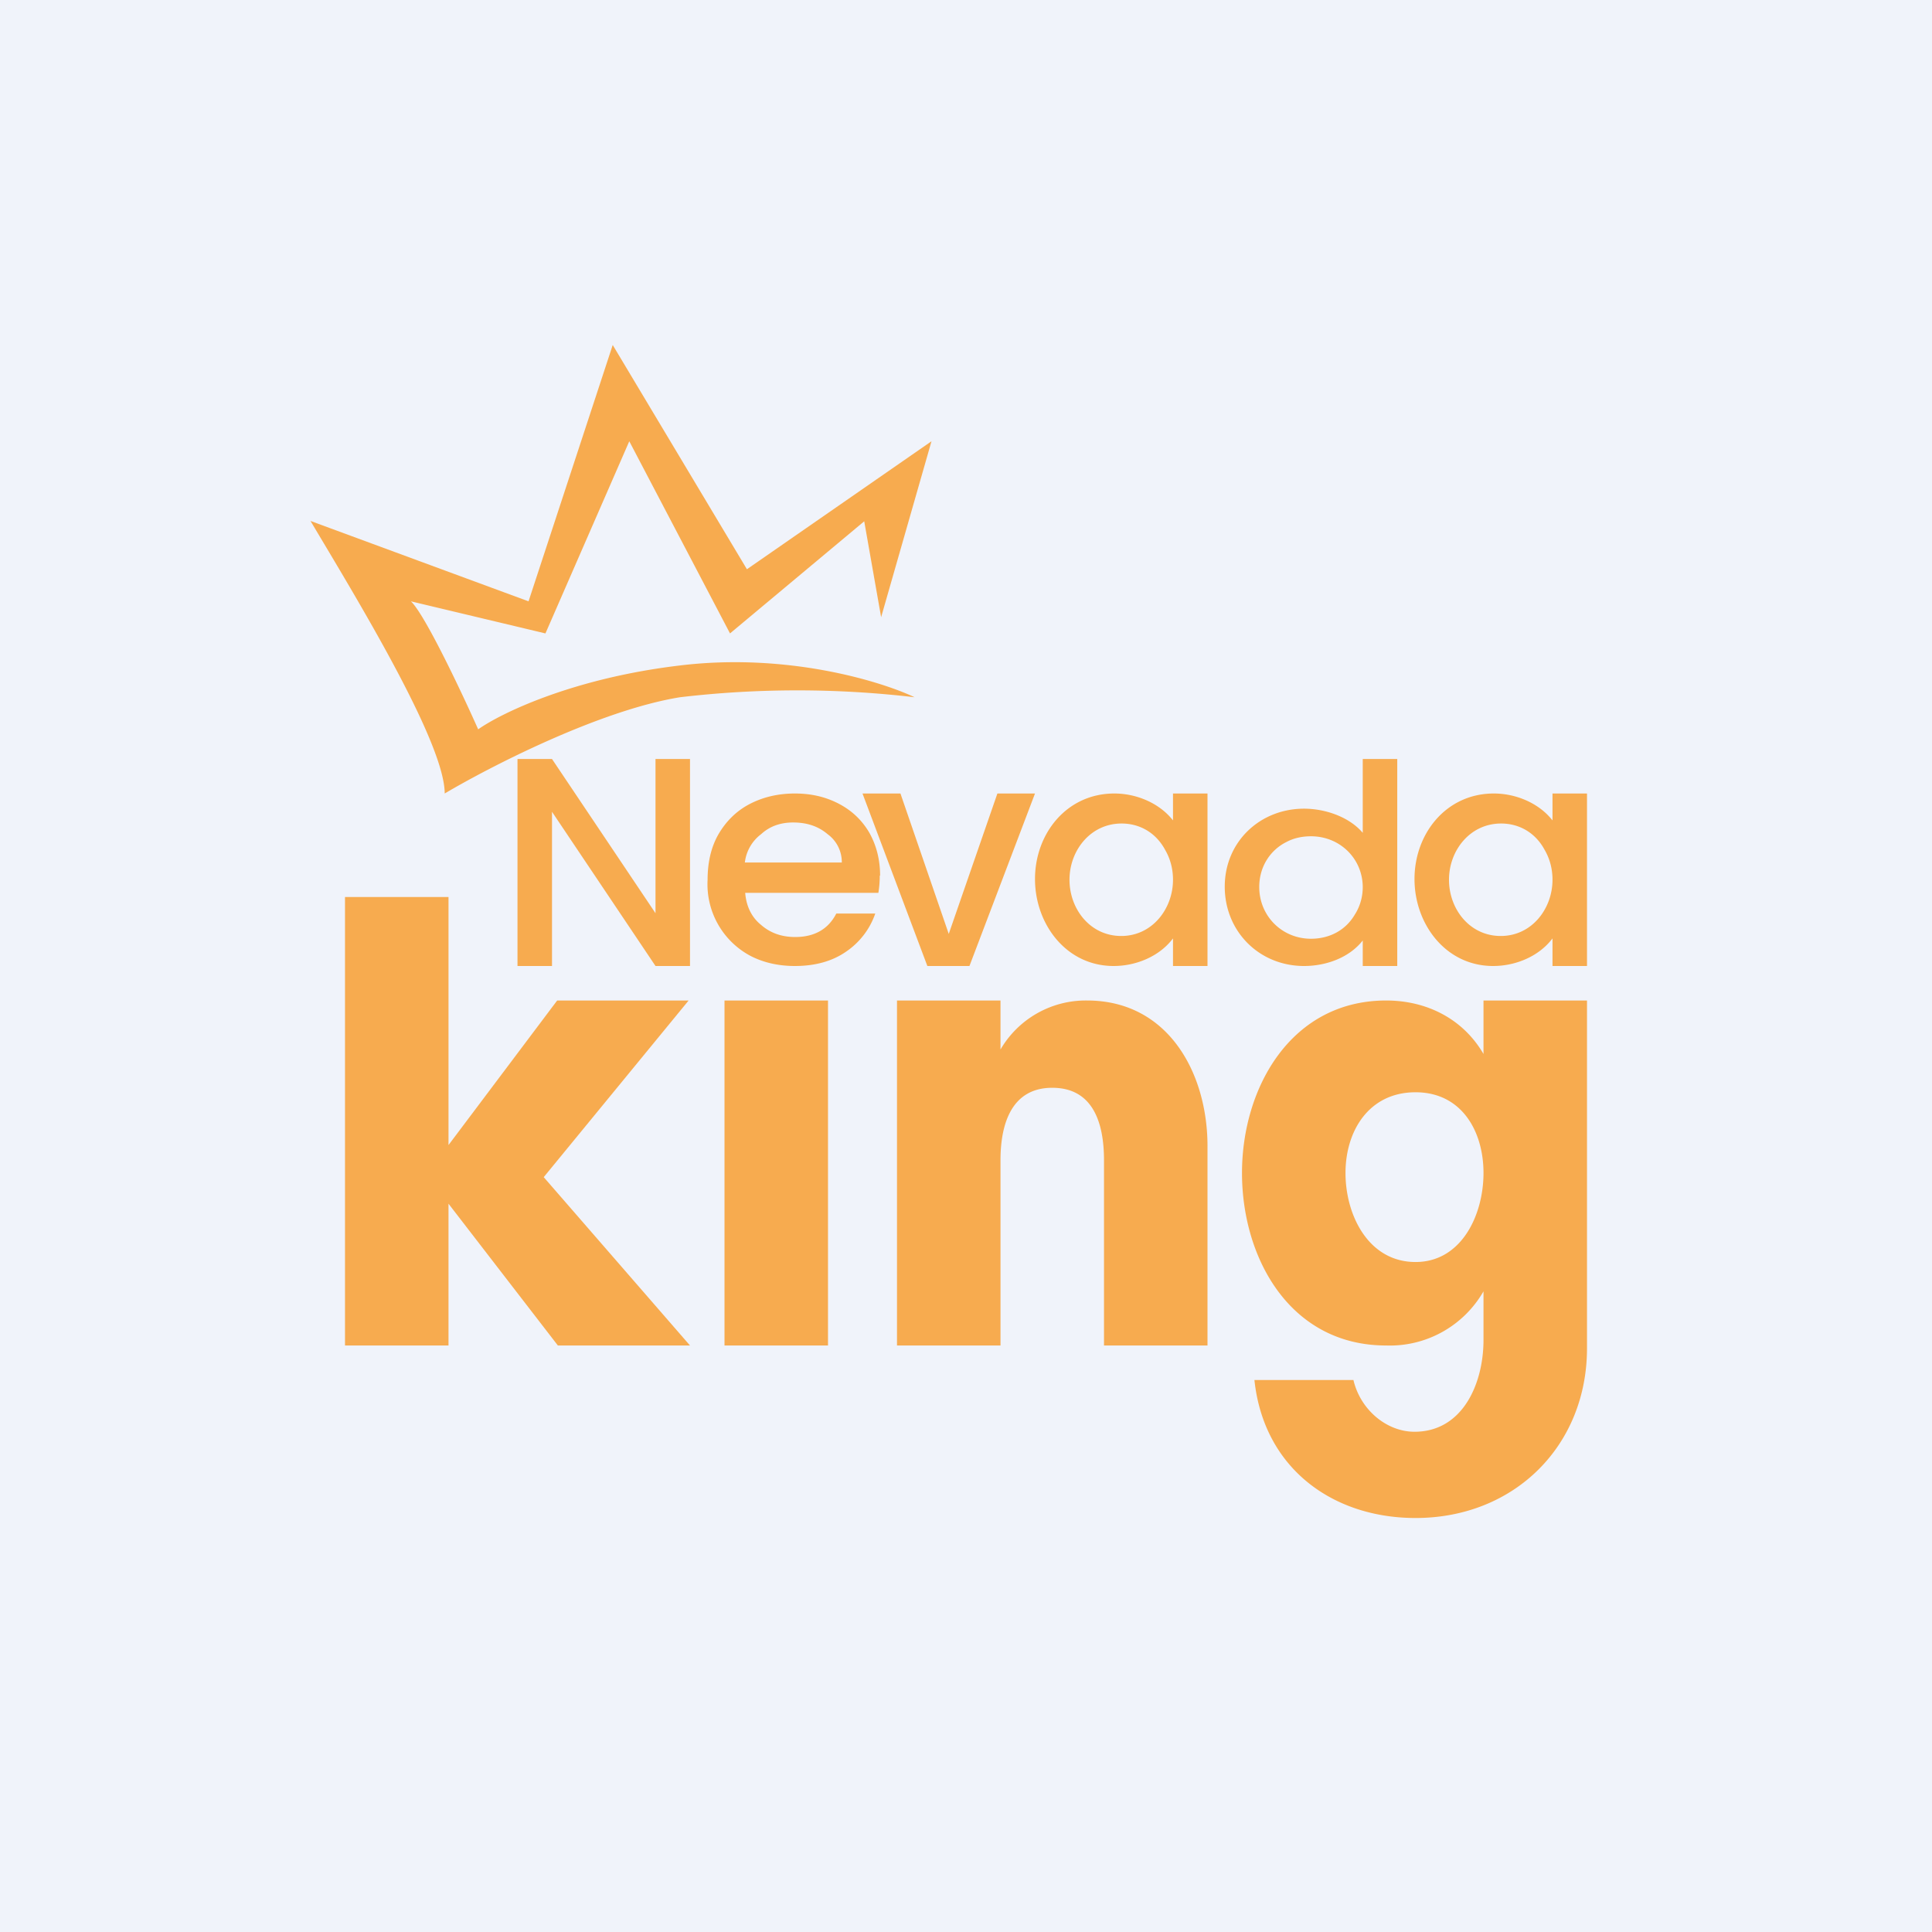 <?xml version='1.0' encoding='utf-8'?>
<!-- by TradeStack -->
<svg width="56" height="56" viewBox="0 0 56 56" xmlns="http://www.w3.org/2000/svg"><path fill="#F0F3FA" d="M0 0h56v56H0z" /><path d="M19.7 19.29c3.12-.38 5.84.46 6.81.92a29.1 29.1 0 0 0-6.8 0c-2.34.38-5.52 2.02-6.82 2.79 0-1.49-2.6-5.73-3.89-7.9l6.32 2.33L17.76 10l3.89 6.5L27 12.79l-1.46 5.1-.49-2.78-3.89 3.25-2.92-5.57-2.43 5.57-3.9-.93c.4.37 1.47 2.63 1.95 3.71.65-.46 2.73-1.48 5.84-1.85ZM41 25.48c0-1.32.92-2.48 2.3-2.48.63 0 1.3.27 1.7.78V23h1v5h-1v-.8c-.4.53-1.08.8-1.72.8C41.9 28 41 26.78 41 25.48Zm4 .02c0-.34-.09-.63-.23-.87-.27-.5-.74-.76-1.26-.76-.9 0-1.51.78-1.51 1.63 0 .85.6 1.63 1.5 1.63s1.5-.79 1.5-1.63ZM30 25.48c0-1.32.92-2.48 2.3-2.48.63 0 1.3.27 1.7.78V23h1v5h-1v-.8c-.4.53-1.08.8-1.72.8C30.9 28 30 26.78 30 25.48Zm4 .02c0-.34-.09-.63-.23-.87-.27-.5-.74-.76-1.26-.76-.9 0-1.51.78-1.51 1.63 0 .85.6 1.63 1.5 1.63s1.5-.79 1.5-1.63ZM35.5 25.7c0-1.3 1.02-2.26 2.3-2.26.6 0 1.3.23 1.7.7V22h1v6h-1v-.74c-.4.51-1.08.74-1.7.74-1.3 0-2.3-1-2.3-2.3Zm4 .02c0-.83-.66-1.48-1.5-1.48-.25 0-.5.05-.72.17-.44.22-.78.69-.78 1.3 0 .84.66 1.5 1.5 1.5.53 0 1-.24 1.27-.7.14-.22.23-.49.23-.8ZM27.5 27.07 28.91 23H30l-1.9 5h-1.22L25 23h1.1l1.4 4.07ZM25.5 25.38a3 3 0 0 1-.04.5H21.6c.03.38.18.7.45.92.27.24.6.36 1 .36.56 0 .96-.23 1.19-.68h1.13a2.2 2.2 0 0 1-.84 1.1c-.4.28-.9.42-1.49.42-.48 0-.92-.1-1.3-.3a2.35 2.35 0 0 1-1.23-2.2c0-.5.1-.94.31-1.31.22-.38.52-.68.9-.88.38-.2.82-.31 1.32-.31.48 0 .9.1 1.28.3.38.2.67.48.88.84.2.36.31.77.31 1.24ZM24.4 25a1 1 0 0 0-.41-.82c-.27-.23-.6-.34-1-.34-.37 0-.68.11-.93.34a1.2 1.2 0 0 0-.47.82h2.81Z" fill="#F7AB4F" /><path d="M20 28h-1l-3-4.47V28h-1v-6h1l3 4.47V22h1v6ZM40.18 29c1.16 0 2.22.52 2.82 1.55V29h3v10.08C46 41.9 43.9 44 41.03 44c-2.41 0-4.4-1.45-4.67-4h2.87c.2.86.96 1.5 1.77 1.5 1.4 0 2-1.4 2-2.66v-1.41A3.13 3.13 0 0 1 40.18 39C37.4 39 36 36.48 36 34c0-2.47 1.42-5 4.18-5ZM43 34c0-1.22-.64-2.34-1.97-2.34-1.35 0-2.03 1.12-2.03 2.34 0 1.23.67 2.58 2.03 2.58 1.33 0 1.97-1.36 1.97-2.58ZM31.51 29c2.35 0 3.49 2.1 3.49 4.22V39h-3v-5.37c0-1.07-.31-2.1-1.5-2.1-1.17 0-1.5 1.03-1.5 2.1V39h-3V29h3v1.42A2.86 2.86 0 0 1 31.51 29ZM24 29v10h-3V29h3Z" fill="#F7AB4F" /><path d="M16.17 39 13 34.89V39h-3V26h3v7.19L16.15 29h3.81l-4.2 5.12L20 39h-3.83Z" fill="#F7AB4F" /></svg>